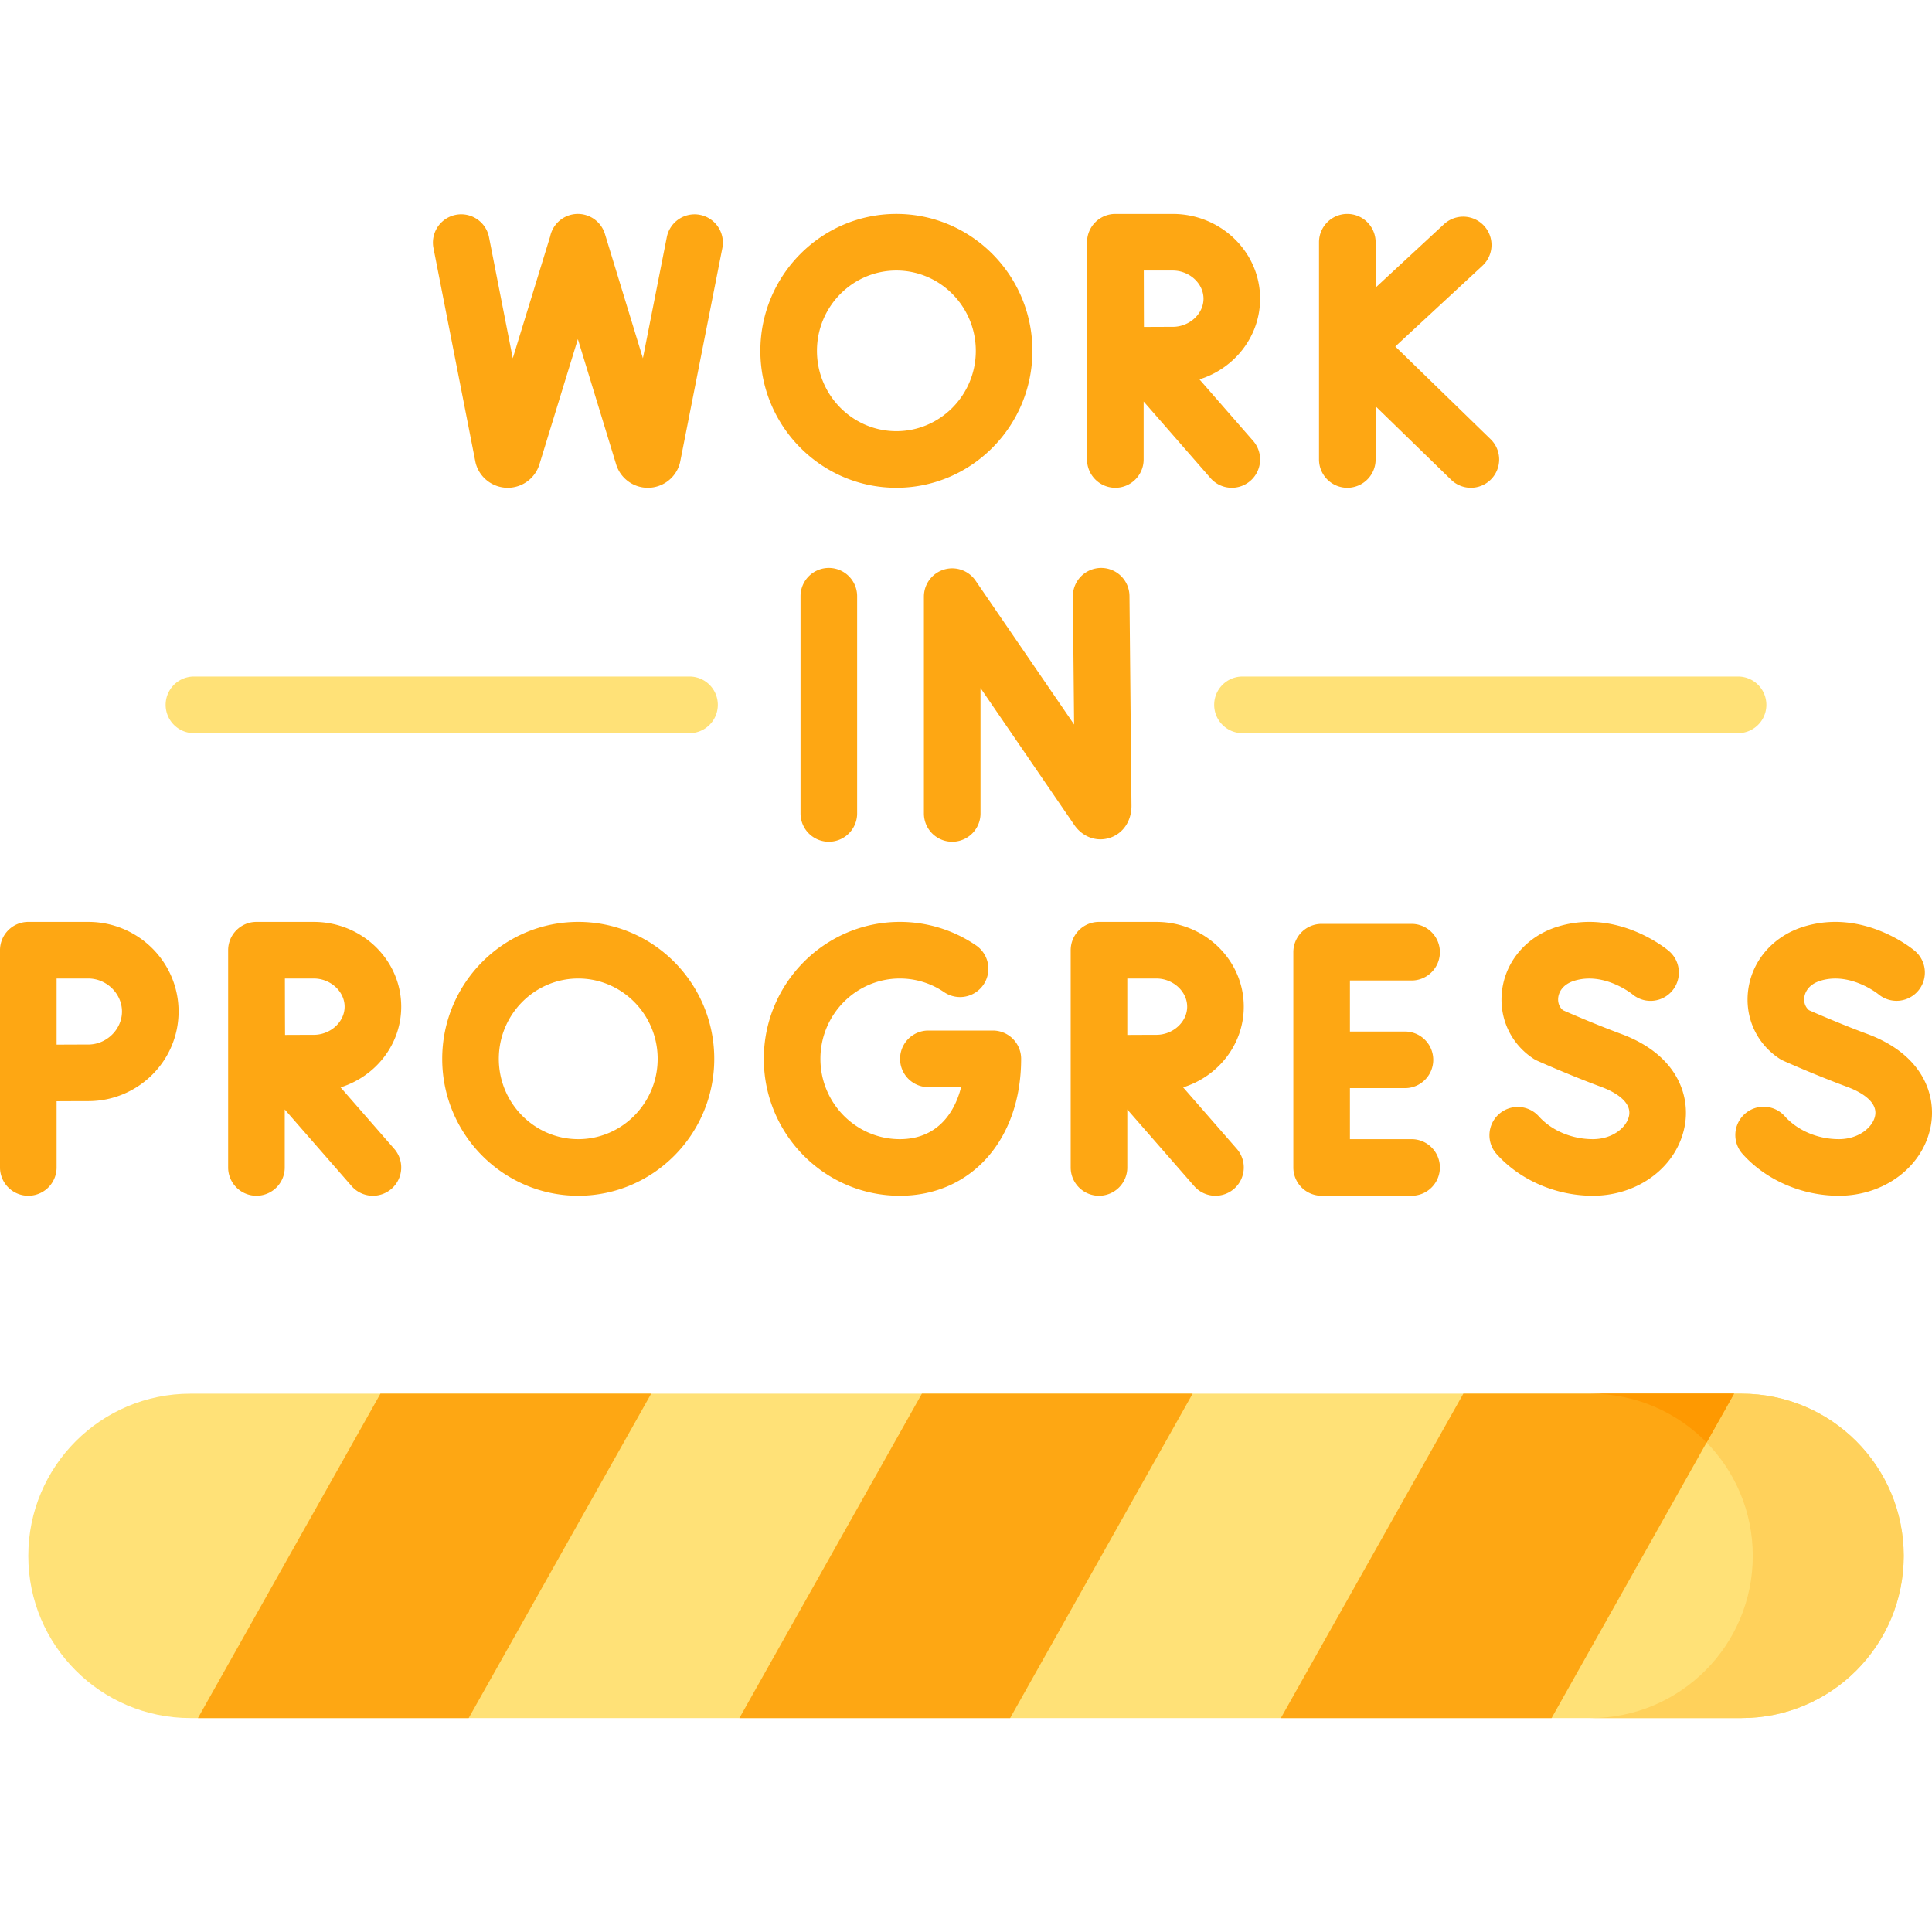 <svg xmlns="http://www.w3.org/2000/svg" version="1.1" xmlns:xlink="http://www.w3.org/1999/xlink" width="512" height="512" x="0" y="0" viewBox="0 0 511.995 511.995" style="enable-background:new 0 0 512 512" xml:space="preserve" class=""><g><path fill="#ffe177" d="M461.533 455.301H50.467c-23.73 0-42.967-19.237-42.967-42.967v-.03c0-23.73 19.237-42.967 42.967-42.967h411.067c23.73 0 42.967 19.237 42.967 42.967v.03c-.001 23.73-19.238 42.967-42.968 42.967z" opacity="1" data-original="#ffe177" class=""></path><path fill="#ffd15b" d="M461.533 369.336h-40c23.73 0 42.967 19.237 42.967 42.967v.03c0 23.73-19.237 42.967-42.967 42.967h40c23.73 0 42.967-19.237 42.967-42.967v-.03c0-23.729-19.237-42.967-42.967-42.967z" opacity="1" data-original="#ffd15b"></path><g fill="#fea713"><path d="m100.82 369.337-48.36 85.964h71.744l48.36-85.964zM244.308 369.337l-48.36 85.964h71.744l48.36-85.964zM387.796 369.337l-48.36 85.964h71.744l48.36-85.964z" fill="#fea713" opacity="1" data-original="#fea713" class=""></path></g><path fill="#fe9901" d="M421.552 369.337c12.035.005 22.913 4.959 30.71 12.936l7.277-12.936z" opacity="1" data-original="#fe9901"></path><g fill="#fea713"><path d="M258.531 153.874a7.5 7.5 0 0 0-13.688 4.238v57.463a7.5 7.5 0 0 0 15 0v-33.239l24.848 36.28c2.183 3.177 5.84 4.533 9.319 3.453 3.549-1.102 5.842-4.413 5.842-8.507l-.533-55.63a7.5 7.5 0 0 0-7.499-7.428h-.073a7.5 7.5 0 0 0-7.428 7.571l.326 33.926zM212.148 158.004v57.57a7.5 7.5 0 0 0 15 0v-57.57a7.5 7.5 0 0 0-15 0zM395.165 126.996a7.5 7.5 0 0 0-.146-10.606l-25.25-24.564 23.093-21.403a7.5 7.5 0 0 0-10.198-11.002L364.55 76.21V64.196c0-4.142-3.357-7.5-7.5-7.5s-7.5 3.358-7.5 7.5v57.57c0 4.142 3.357 7.5 7.5 7.5s7.5-3.358 7.5-7.5v-14.09l20.01 19.466a7.474 7.474 0 0 0 5.229 2.124 7.48 7.48 0 0 0 5.376-2.27zM185.518 56.944a7.503 7.503 0 0 0-8.81 5.906l-6.334 32.092-10.063-32.937a7.5 7.5 0 0 0-14.516.663l-9.909 32.281-6.315-32.195a7.501 7.501 0 0 0-14.72 2.888l11.124 56.706c.07.356.166.707.287 1.05a8.793 8.793 0 0 0 8.288 5.871h.061a8.792 8.792 0 0 0 8.329-6.179l10.199-33.224 10.153 33.231a8.793 8.793 0 0 0 8.387 6.173h.06a8.793 8.793 0 0 0 8.267-5.982c.104-.31.189-.625.252-.946l11.168-56.584a7.504 7.504 0 0 0-5.908-8.814zM317.867 100.54c9.315-2.914 16.072-11.398 16.072-21.382 0-12.386-10.397-22.462-23.178-22.462h-15.189a7.5 7.5 0 0 0-7.5 7.5v57.57c0 4.142 3.357 7.5 7.5 7.5s7.5-3.358 7.5-7.5v-15.367l17.718 20.299a7.48 7.48 0 0 0 5.653 2.568 7.501 7.501 0 0 0 5.648-12.433zm-7.105-28.844c4.433 0 8.178 3.417 8.178 7.462 0 4.044-3.745 7.461-8.178 7.461-1.787 0-4.766.012-7.608.026a1766.66 1766.66 0 0 1-.025-7.487c0-1.489-.007-4.516-.016-7.462zM237.549 129.266c19.877 0 36.048-16.278 36.048-36.286s-16.171-36.285-36.048-36.285c-19.876 0-36.047 16.278-36.047 36.285-.001 20.009 16.17 36.286 36.047 36.286zm0-57.57c11.606 0 21.048 9.548 21.048 21.285s-9.442 21.285-21.048 21.285c-11.605 0-21.047-9.548-21.047-21.285-.001-11.737 9.441-21.285 21.047-21.285zM374.081 259.838c4.143 0 7.5-3.358 7.5-7.5s-3.357-7.5-7.5-7.5h-23.838a7.5 7.5 0 0 0-7.5 7.5v57.045a7.5 7.5 0 0 0 7.5 7.5h23.838c4.143 0 7.5-3.358 7.5-7.5s-3.357-7.5-7.5-7.5h-16.338v-13.522h14.58c4.143 0 7.5-3.358 7.5-7.5s-3.357-7.5-7.5-7.5h-14.58v-13.522h16.338zM263.109 273.098h-17.08a7.5 7.5 0 0 0 0 15h8.673c-1.862 7.354-6.76 13.785-16.237 13.785-11.605 0-21.047-9.548-21.047-21.285s9.442-21.285 21.047-21.285c4.208 0 8.267 1.25 11.739 3.615a7.5 7.5 0 1 0 8.444-12.398 35.713 35.713 0 0 0-20.183-6.217c-19.876 0-36.047 16.277-36.047 36.286 0 20.008 16.171 36.285 36.047 36.285 18.926 0 32.144-14.921 32.144-36.285a7.5 7.5 0 0 0-7.5-7.501zM429.683 274.022c-6.948-2.584-13.421-5.397-15.476-6.303-1.403-1.167-1.349-2.792-1.251-3.473.139-.958.835-3.3 4.301-4.353 7.827-2.375 15.124 3.419 15.339 3.593a7.5 7.5 0 0 0 9.658-11.477c-.546-.462-13.542-11.273-29.356-6.469-7.997 2.429-13.663 8.775-14.787 16.563-1.059 7.332 2.095 14.392 8.228 18.424.332.218.681.41 1.043.573.331.149 8.205 3.683 17.073 6.981 2.43.904 8.003 3.447 7.269 7.529-.555 3.083-4.302 6.273-9.612 6.273-5.562 0-10.915-2.261-14.318-6.047a7.5 7.5 0 0 0-10.592-.564 7.499 7.499 0 0 0-.564 10.591c6.203 6.9 15.727 11.02 25.475 11.02 12.183 0 22.435-7.829 24.375-18.616 1.465-8.154-2.178-18.805-16.805-24.245zM494.892 274.022c-6.948-2.584-13.421-5.397-15.476-6.303-1.402-1.167-1.349-2.792-1.25-3.473.138-.958.834-3.3 4.301-4.353 7.822-2.375 15.104 3.406 15.337 3.592a7.5 7.5 0 0 0 9.659-11.476c-.546-.463-13.542-11.274-29.355-6.469-7.998 2.429-13.664 8.775-14.788 16.563-1.058 7.333 2.095 14.392 8.229 18.424.331.218.68.41 1.042.573.331.149 8.205 3.683 17.072 6.981 2.43.904 8.003 3.447 7.269 7.529-.555 3.084-4.302 6.273-9.611 6.273-5.562 0-10.915-2.261-14.318-6.047a7.5 7.5 0 1 0-11.156 10.026c6.201 6.901 15.725 11.021 25.475 11.021 12.183 0 22.434-7.829 24.374-18.616 1.466-8.154-2.177-18.805-16.804-24.245zM313.539 288.157c9.315-2.914 16.072-11.398 16.072-21.382 0-12.386-10.397-22.462-23.178-22.462H291.243a7.5 7.5 0 0 0-7.5 7.5v57.57c0 4.142 3.357 7.5 7.5 7.5s7.5-3.358 7.5-7.5v-15.366l17.718 20.299a7.48 7.48 0 0 0 5.653 2.568 7.501 7.501 0 0 0 5.648-12.433zm1.071-21.383c0 4.045-3.745 7.462-8.178 7.462-1.804 0-4.823.012-7.69.026v-14.95h7.69c4.433 0 8.178 3.417 8.178 7.462zM90.255 288.157c9.315-2.914 16.072-11.398 16.072-21.382 0-12.386-10.398-22.462-23.178-22.462H67.959a7.5 7.5 0 0 0-7.5 7.5v57.57a7.5 7.5 0 0 0 15 0v-15.367l17.718 20.299a7.48 7.48 0 0 0 5.653 2.568 7.5 7.5 0 0 0 5.647-12.433zm-7.106-28.845c4.433 0 8.178 3.417 8.178 7.462s-3.745 7.462-8.178 7.462c-1.787 0-4.766.012-7.608.025-.014-2.808-.026-5.739-.026-7.487 0-1.489-.007-4.516-.015-7.462zM23.397 244.312H7.5a7.5 7.5 0 0 0-7.5 7.5v57.57a7.5 7.5 0 0 0 15 0v-17.547c3.099-.016 6.437-.03 8.397-.03 13.194 0 23.928-10.652 23.928-23.746s-10.734-23.747-23.928-23.747zm0 32.493c-1.962 0-5.294.014-8.397.03v-17.523h8.397c4.839 0 8.928 4.005 8.928 8.747 0 4.741-4.088 8.746-8.928 8.746zM153.238 244.312c-19.876 0-36.047 16.277-36.047 36.286 0 20.008 16.171 36.285 36.047 36.285s36.047-16.277 36.047-36.285-16.171-36.286-36.047-36.286zm0 57.571c-11.605 0-21.047-9.548-21.047-21.285s9.442-21.285 21.047-21.285 21.047 9.548 21.047 21.285c0 11.736-9.442 21.285-21.047 21.285z" fill="#fea713" opacity="1" data-original="#fea713" class=""></path></g><g fill="#ffe177"><path d="M460.604 194.289H329.27c-4.143 0-7.5-3.358-7.5-7.5s3.357-7.5 7.5-7.5h131.334a7.5 7.5 0 0 1 0 15zM182.73 194.289H51.396a7.5 7.5 0 0 1 0-15H182.73a7.5 7.5 0 0 1 0 15z" fill="#ffe177" opacity="1" data-original="#ffe177" class=""></path></g></g></svg>